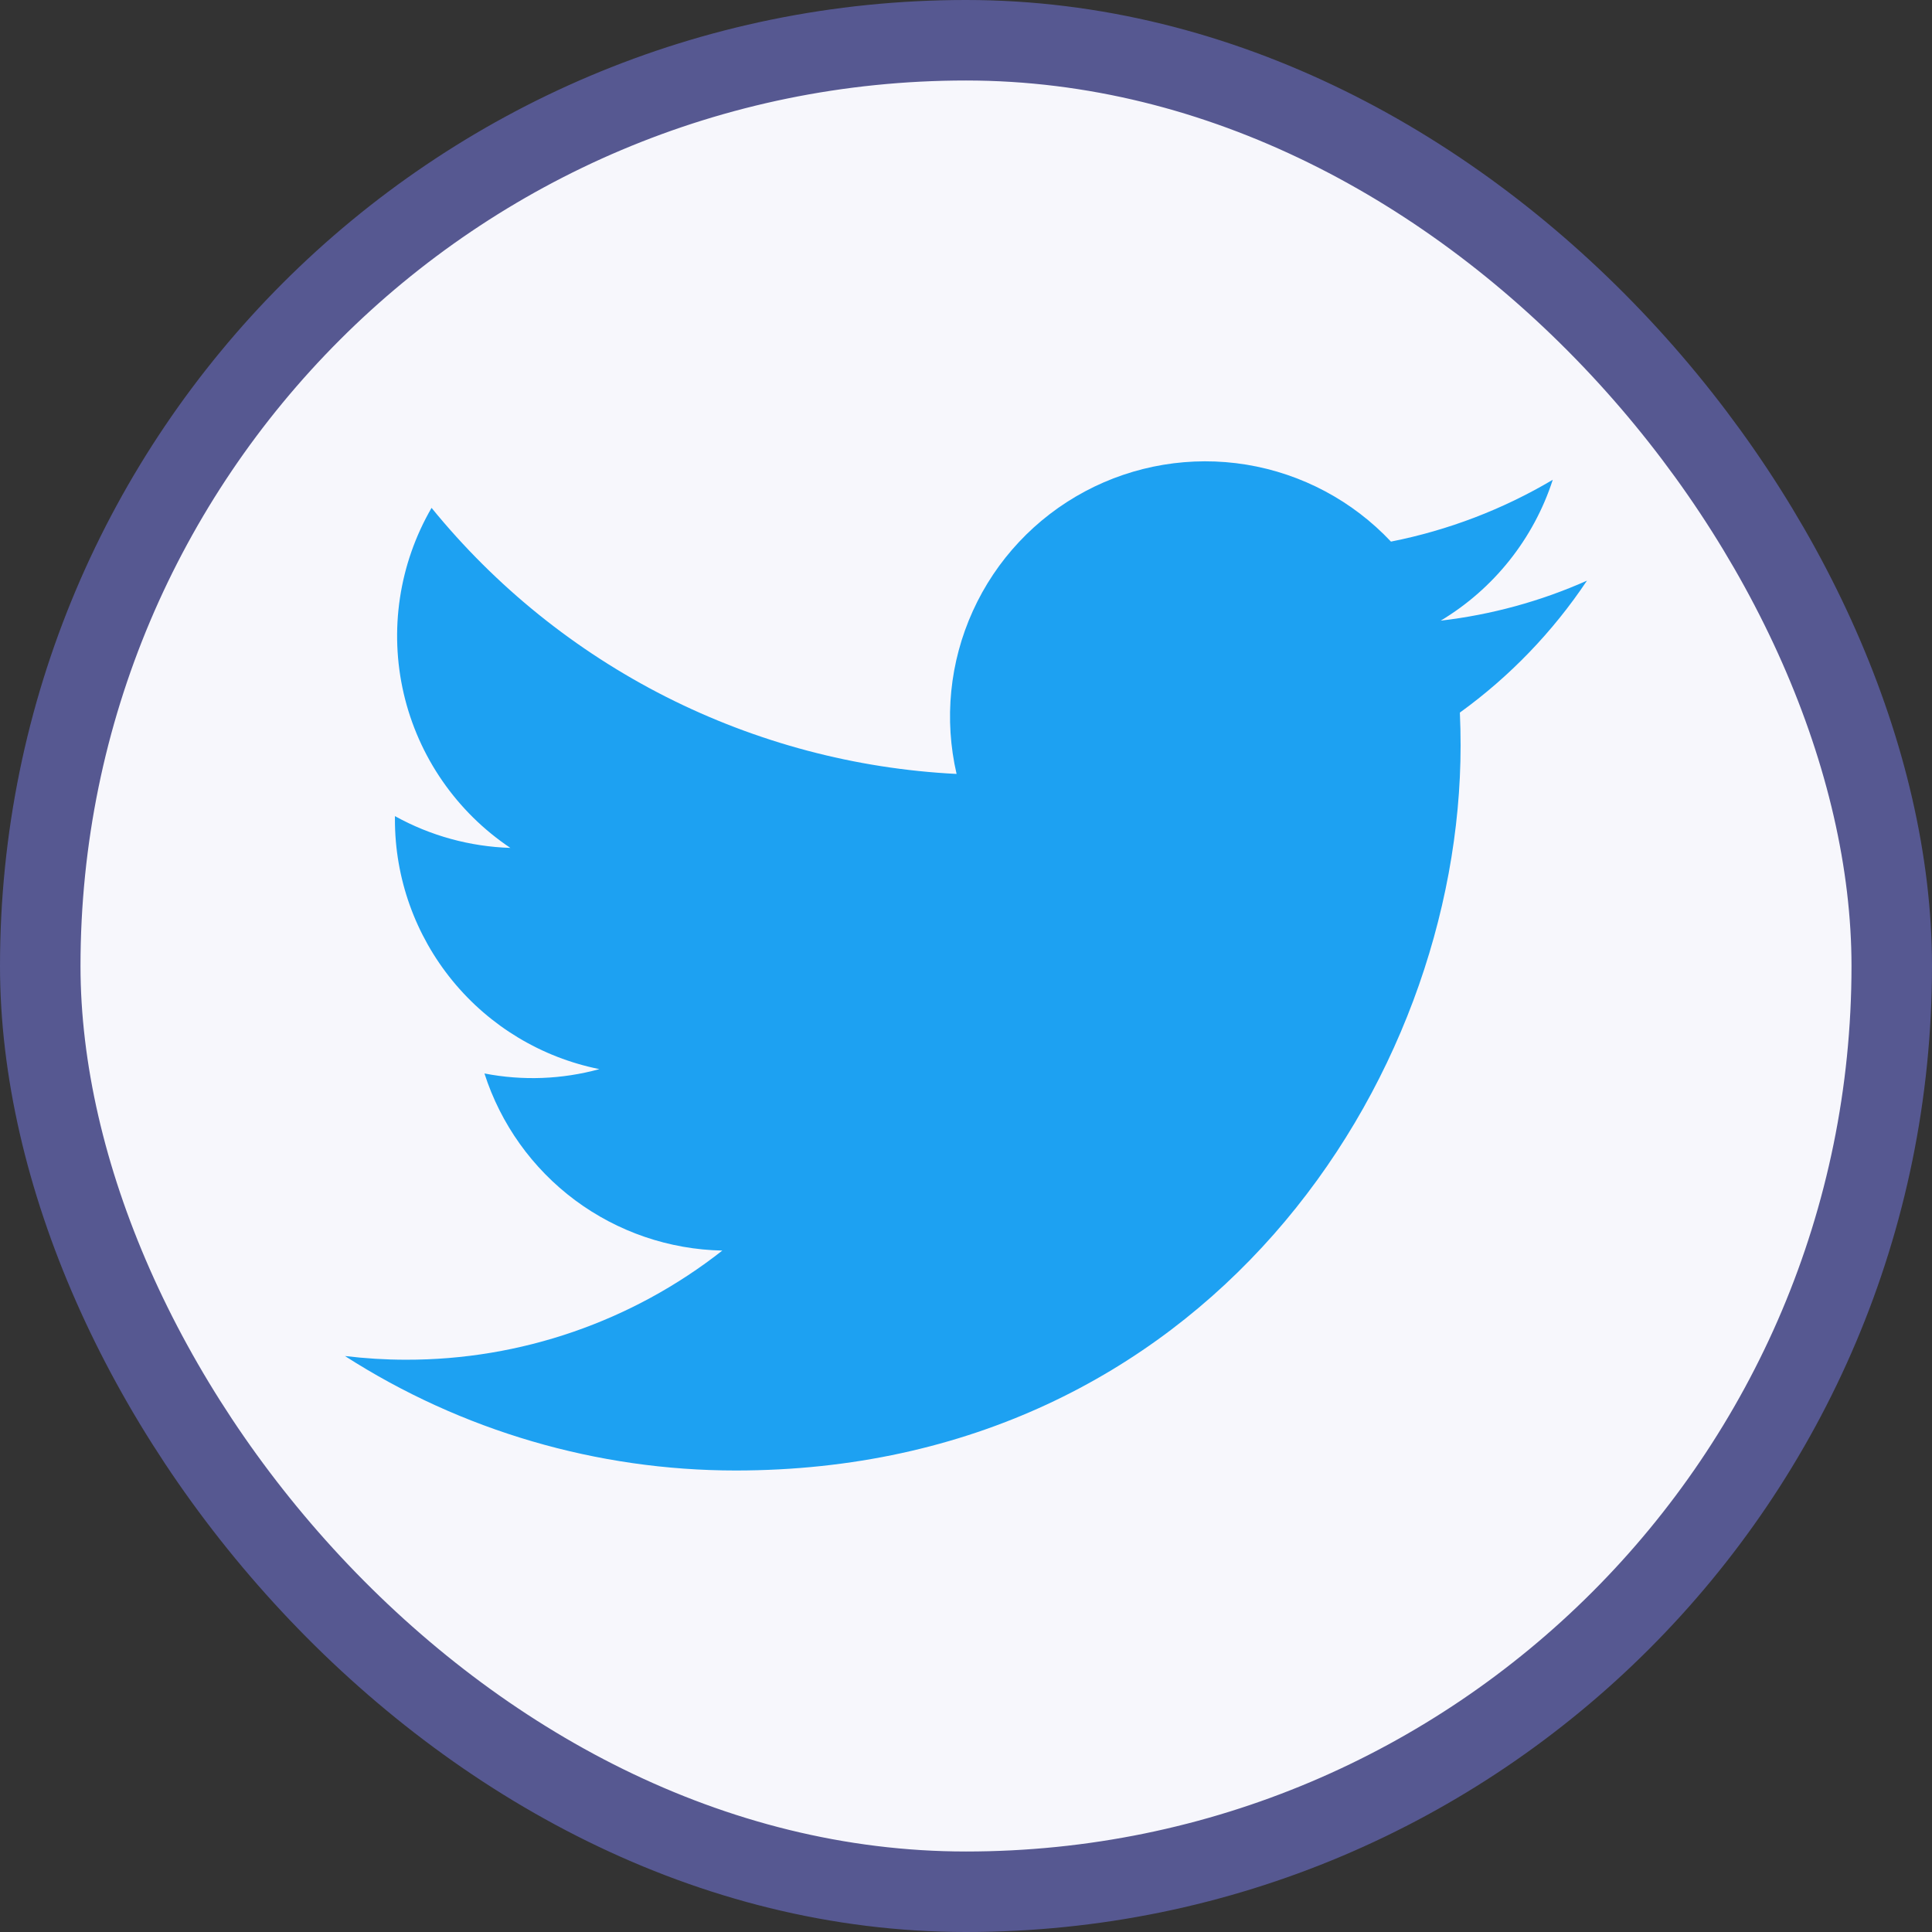 <svg width="24" height="24" viewBox="0 0 24 24" fill="none" xmlns="http://www.w3.org/2000/svg">
<rect x="0" y="0" width="24" height="24" fill="#333333" stroke="none"/>
<rect x="0.5" y="0.5" width="23" height="23" rx="11.5" fill="#F7F7FC" stroke="#565891"/>
<g clip-path="url(#clip0_488_12531)">
<path d="M9.139 18.267C14.96 18.267 18.144 13.443 18.144 9.261C18.144 9.126 18.141 8.987 18.135 8.852C18.755 8.404 19.289 7.849 19.714 7.213C19.137 7.47 18.524 7.637 17.897 7.71C18.557 7.314 19.052 6.692 19.289 5.96C18.668 6.328 17.988 6.588 17.279 6.728C16.802 6.221 16.171 5.885 15.483 5.772C14.796 5.66 14.091 5.777 13.477 6.105C12.862 6.434 12.373 6.955 12.085 7.59C11.797 8.224 11.726 8.935 11.883 9.614C10.625 9.551 9.395 9.224 8.271 8.655C7.147 8.085 6.156 7.286 5.361 6.309C4.957 7.006 4.833 7.83 5.015 8.615C5.197 9.399 5.671 10.085 6.34 10.533C5.837 10.517 5.346 10.382 4.906 10.138V10.178C4.905 10.909 5.158 11.617 5.621 12.183C6.084 12.749 6.729 13.137 7.446 13.281C6.98 13.409 6.491 13.427 6.018 13.335C6.22 13.964 6.613 14.514 7.143 14.909C7.673 15.303 8.313 15.522 8.973 15.535C7.852 16.416 6.467 16.894 5.042 16.891C4.789 16.891 4.536 16.875 4.285 16.845C5.733 17.774 7.418 18.267 9.139 18.267Z" fill="#1DA1F2"/>
</g>
<defs>
<clipPath id="clip0_488_12531">
<rect width="15.429" height="15.429" fill="white" transform="translate(4.285 4.285)"/>
</clipPath>
</defs>
</svg>
